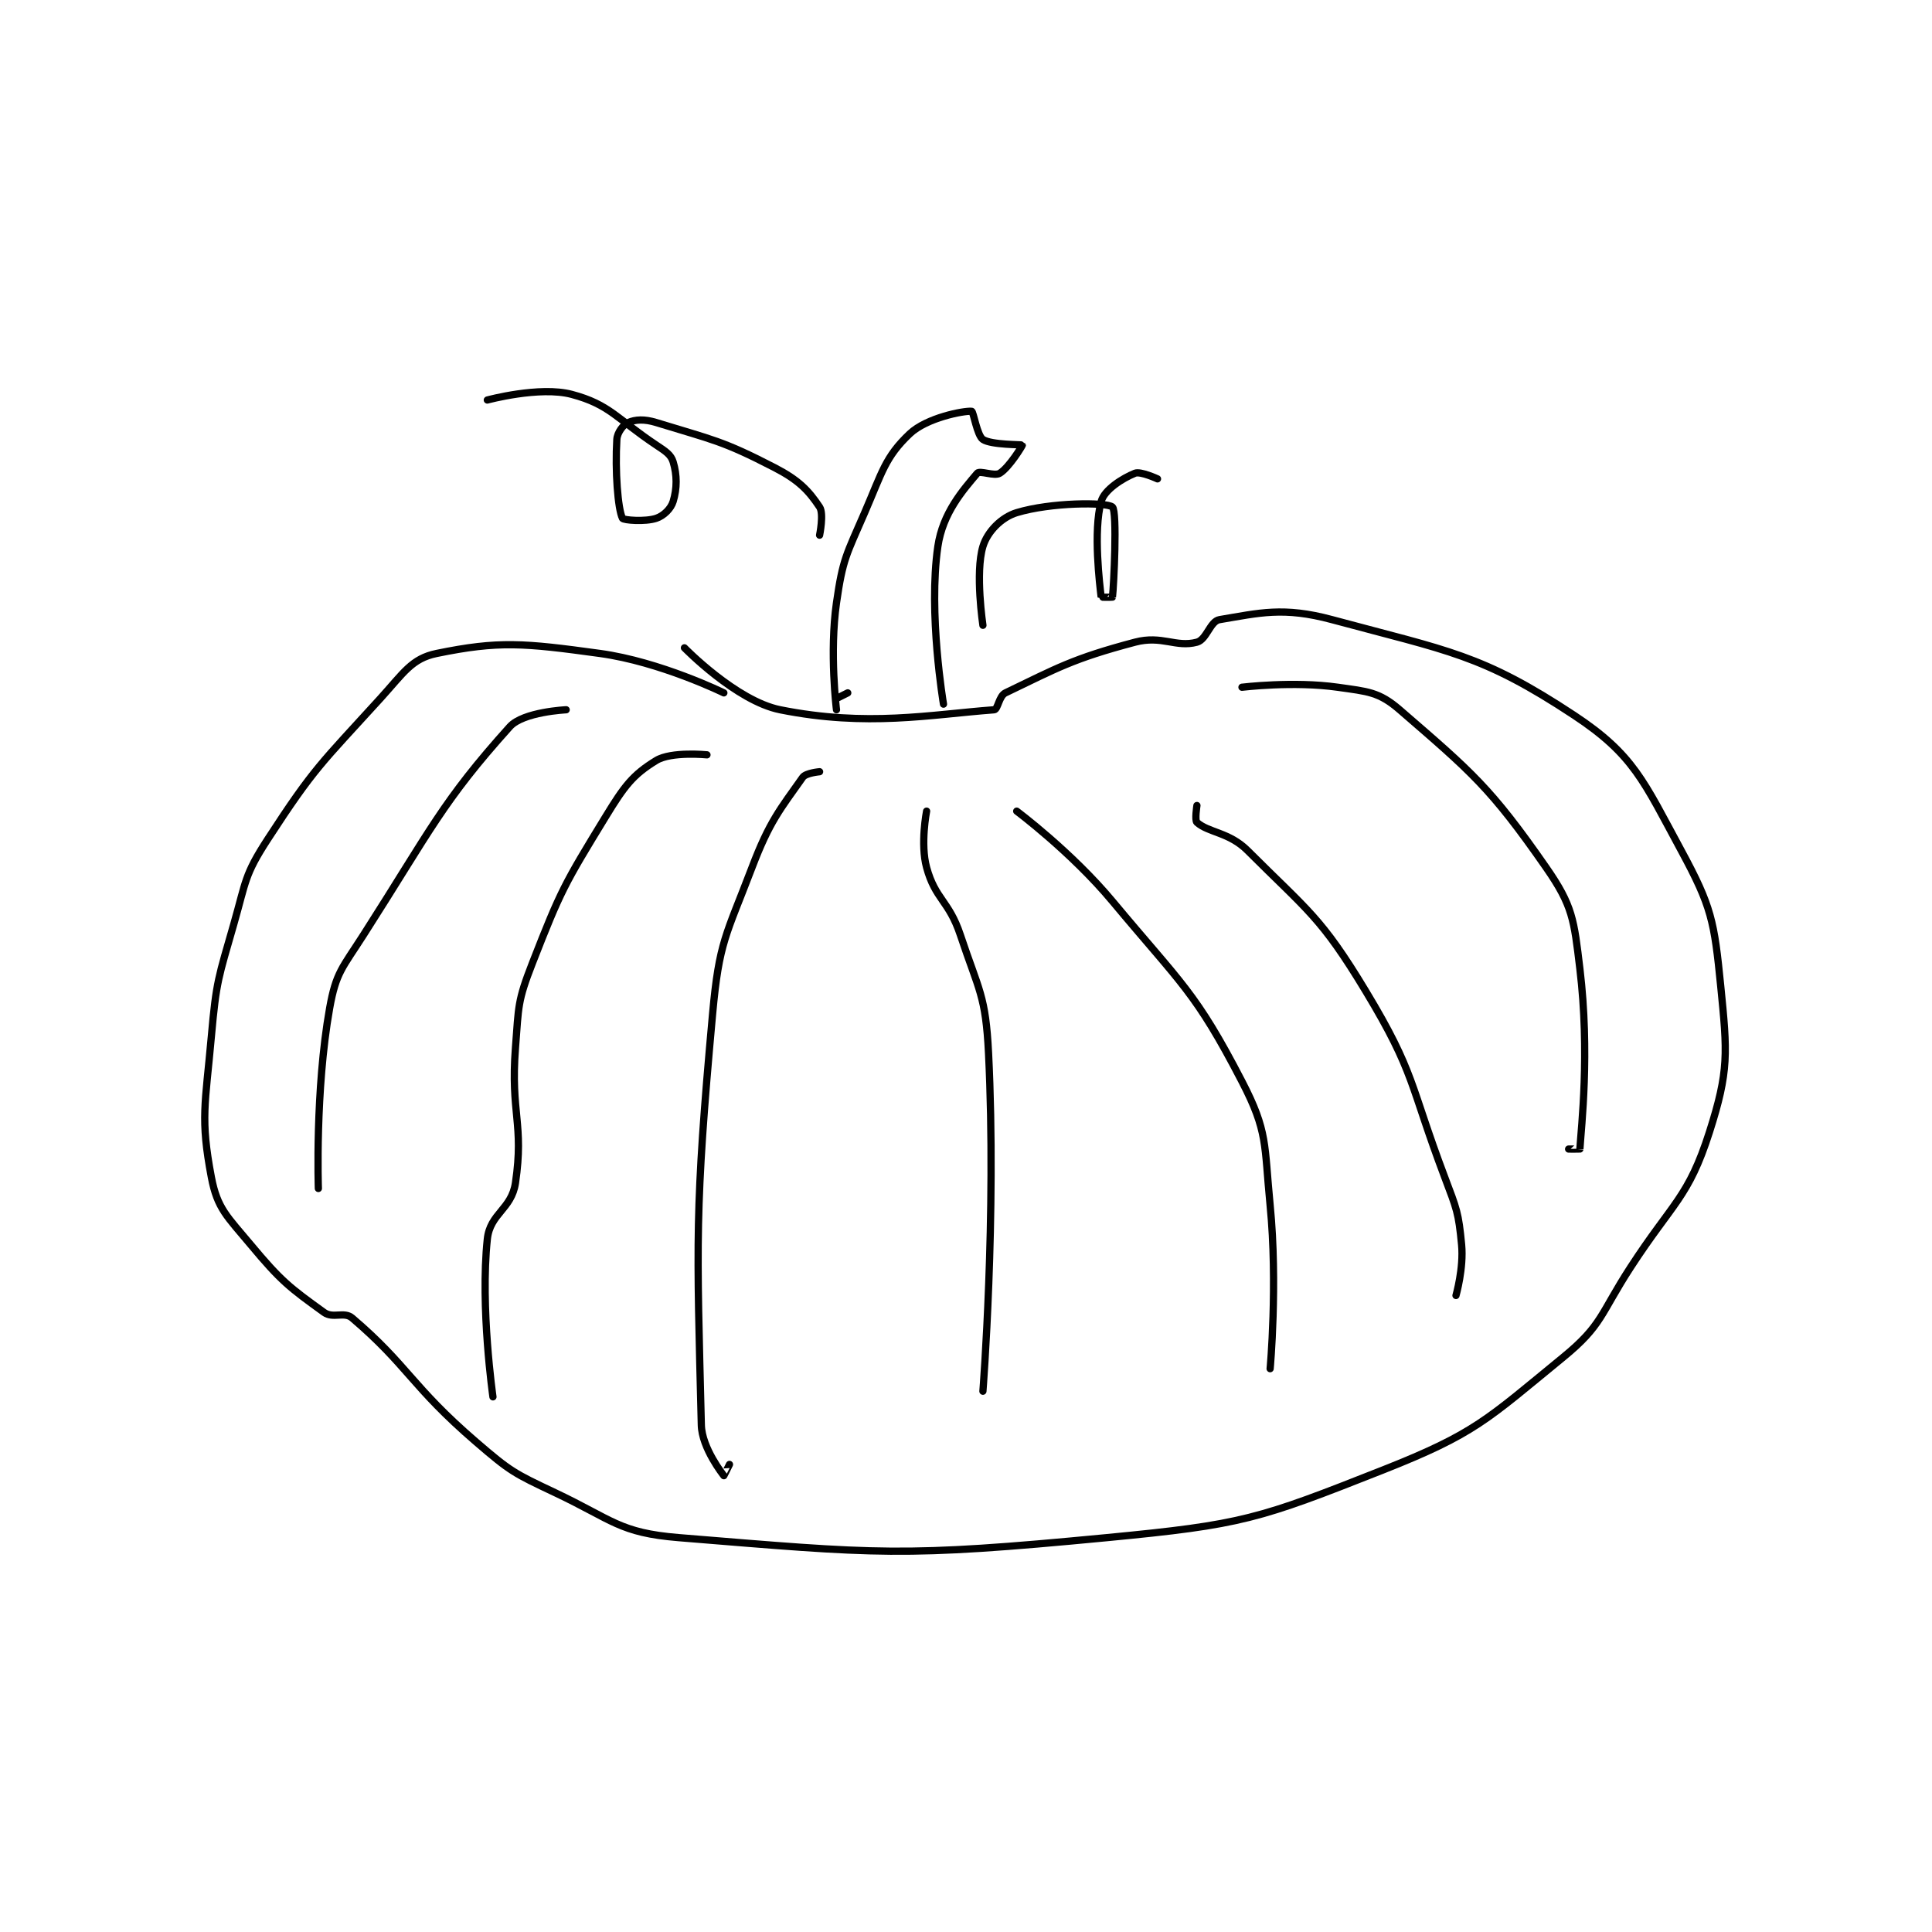 <?xml version="1.0" encoding="utf-8"?>
<!DOCTYPE svg PUBLIC "-//W3C//DTD SVG 1.1//EN" "http://www.w3.org/Graphics/SVG/1.1/DTD/svg11.dtd">
<svg viewBox="0 0 800 800" preserveAspectRatio="xMinYMin meet" xmlns="http://www.w3.org/2000/svg" version="1.1">
<g fill="none" stroke="black" stroke-linecap="round" stroke-linejoin="round" stroke-width="1.286">
<g transform="translate(87.52,163.308) scale(2.332) translate(-140,-152)">
<path id="0" d="M231 205 C231 205 219.744 199.475 209 198 C195.43 196.137 191.032 195.737 180 198 C175.571 198.908 174.15 201.435 170 206 C159.514 217.535 158.313 218.211 150 231 C145.865 237.361 146.171 238.402 144 246 C141.254 255.611 140.88 256.097 140 266 C138.919 278.162 138.017 280.52 140 291 C141.057 296.586 142.805 297.966 147 303 C152.371 309.445 153.885 310.584 160 315 C161.615 316.166 163.577 314.788 165 316 C174.905 324.438 175.511 328.107 187 338 C193.103 343.255 193.722 343.563 201 347 C211.28 351.855 212.416 354.136 223 355 C258.51 357.899 262.42 358.512 299 355 C323.139 352.683 325.911 351.726 348 343 C364.401 336.521 366.472 334.068 380 323 C387.018 317.258 386.599 315.31 392 307 C399.512 295.443 402.27 294.656 406 283 C409.489 272.097 409.196 268.964 408 257 C406.855 245.546 406.399 242.968 401 233 C394.338 220.7 392.554 215.979 382 209 C365.583 198.144 359.652 197.573 339 192 C330.32 189.658 326.089 190.819 319 192 C317.346 192.276 316.723 195.541 315 196 C311.259 196.998 308.793 194.731 304 196 C292.941 198.927 290.191 200.588 281 205 C279.843 205.555 279.668 207.95 279 208 C267.583 208.856 256.456 211.091 241 208 C233.191 206.438 224 197 224 197 "/>
<path id="1" d="M253 205 L251 206 "/>
<path id="2" d="M251 208 C251 208 249.73 197.891 251 189 C252.117 181.179 252.763 180.47 256 173 C259.112 165.818 259.646 163.125 264 159 C267.028 156.131 273.586 154.891 275 155 C275.315 155.024 275.963 159.309 277 160 C278.491 160.994 283.945 160.891 284 161 C284.036 161.073 281.691 164.943 280 166 C279.051 166.593 276.453 165.464 276 166 C273.466 168.995 269.872 173.043 269 179 C267.269 190.831 270 207 270 207 "/>
<path id="3" d="M203 208 C203 208 195.379 208.357 193 211 C181.028 224.303 178.981 229.28 167 248 C163.239 253.877 162.131 254.636 161 261 C158.398 275.639 159 293 159 293 "/>
<path id="4" d="M228 216 C228 216 221.669 215.369 219 217 C214.803 219.565 213.325 221.559 210 227 C202.718 238.916 202.078 239.988 197 253 C194.357 259.772 194.571 260.576 194 268 C193.1 279.699 195.55 281.461 194 292 C193.307 296.714 189.483 297.411 189 302 C187.72 314.162 190 330 190 330 "/>
<path id="5" d="M248 219 C248 219 245.556 219.212 245 220 C241.011 225.651 239.132 227.777 236 236 C231.378 248.133 230.168 249.153 229 262 C225.791 297.295 226.196 302.019 227 335 C227.1 339.113 230.907 343.87 231 344 C231.01 344.014 232 342 232 342 "/>
<path id="6" d="M267 226 C267 226 265.861 231.825 267 236 C268.553 241.694 270.955 241.865 273 248 C276.311 257.933 277.493 258.73 278 269 C279.431 297.977 277 329 277 329 "/>
<path id="7" d="M283 226 C283 226 292.718 233.262 300 242 C312.351 256.821 314.718 258.028 323 274 C327.637 282.942 326.935 285.137 328 296 C329.373 310.007 328 325 328 325 "/>
<path id="8" d="M315 225 C315 225 314.589 227.635 315 228 C317.072 229.842 320.727 229.727 324 233 C334.755 243.755 337.029 244.792 345 258 C353.769 272.532 352.748 274.45 359 291 C361.145 296.677 361.456 297.287 362 303 C362.394 307.141 361 312 361 312 "/>
<path id="9" d="M323 204 C323 204 332.164 202.881 340 204 C345.334 204.762 347.307 204.806 351 208 C363.826 219.093 367.144 221.832 377 236 C381.742 242.817 381.949 245.24 383 254 C384.797 268.974 383.249 282.016 383 286 C382.999 286.016 381 286 381 286 "/>
<path id="10" d="M277 193 C277 193 275.596 183.679 277 179 C277.782 176.393 280.266 173.832 283 173 C289.045 171.16 298.996 171.114 300 172 C300.879 172.776 300.246 186.031 300 188 C299.996 188.031 298.003 188.029 298 188 C297.753 185.904 296.549 176.321 298 171 C298.567 168.923 301.821 166.872 304 166 C304.981 165.608 308 167 308 167 "/>
<path id="11" d="M248 177 C248 177 248.793 173.19 248 172 C246.043 169.064 244.303 167.226 240 165 C230.692 160.186 229.026 160.085 219 157 C216.863 156.343 215.276 156.453 214 157 C213.161 157.359 212.073 158.755 212 160 C211.673 165.567 212.168 172.336 213 174 C213.172 174.344 217.033 174.656 219 174 C220.311 173.563 221.609 172.303 222 171 C222.702 168.661 222.702 166.339 222 164 C221.609 162.697 220.679 162.12 219 161 C211.946 156.298 210.736 153.796 204 152 C198.296 150.479 189 153 189 153 "/>
</g>
</g>
</svg>
